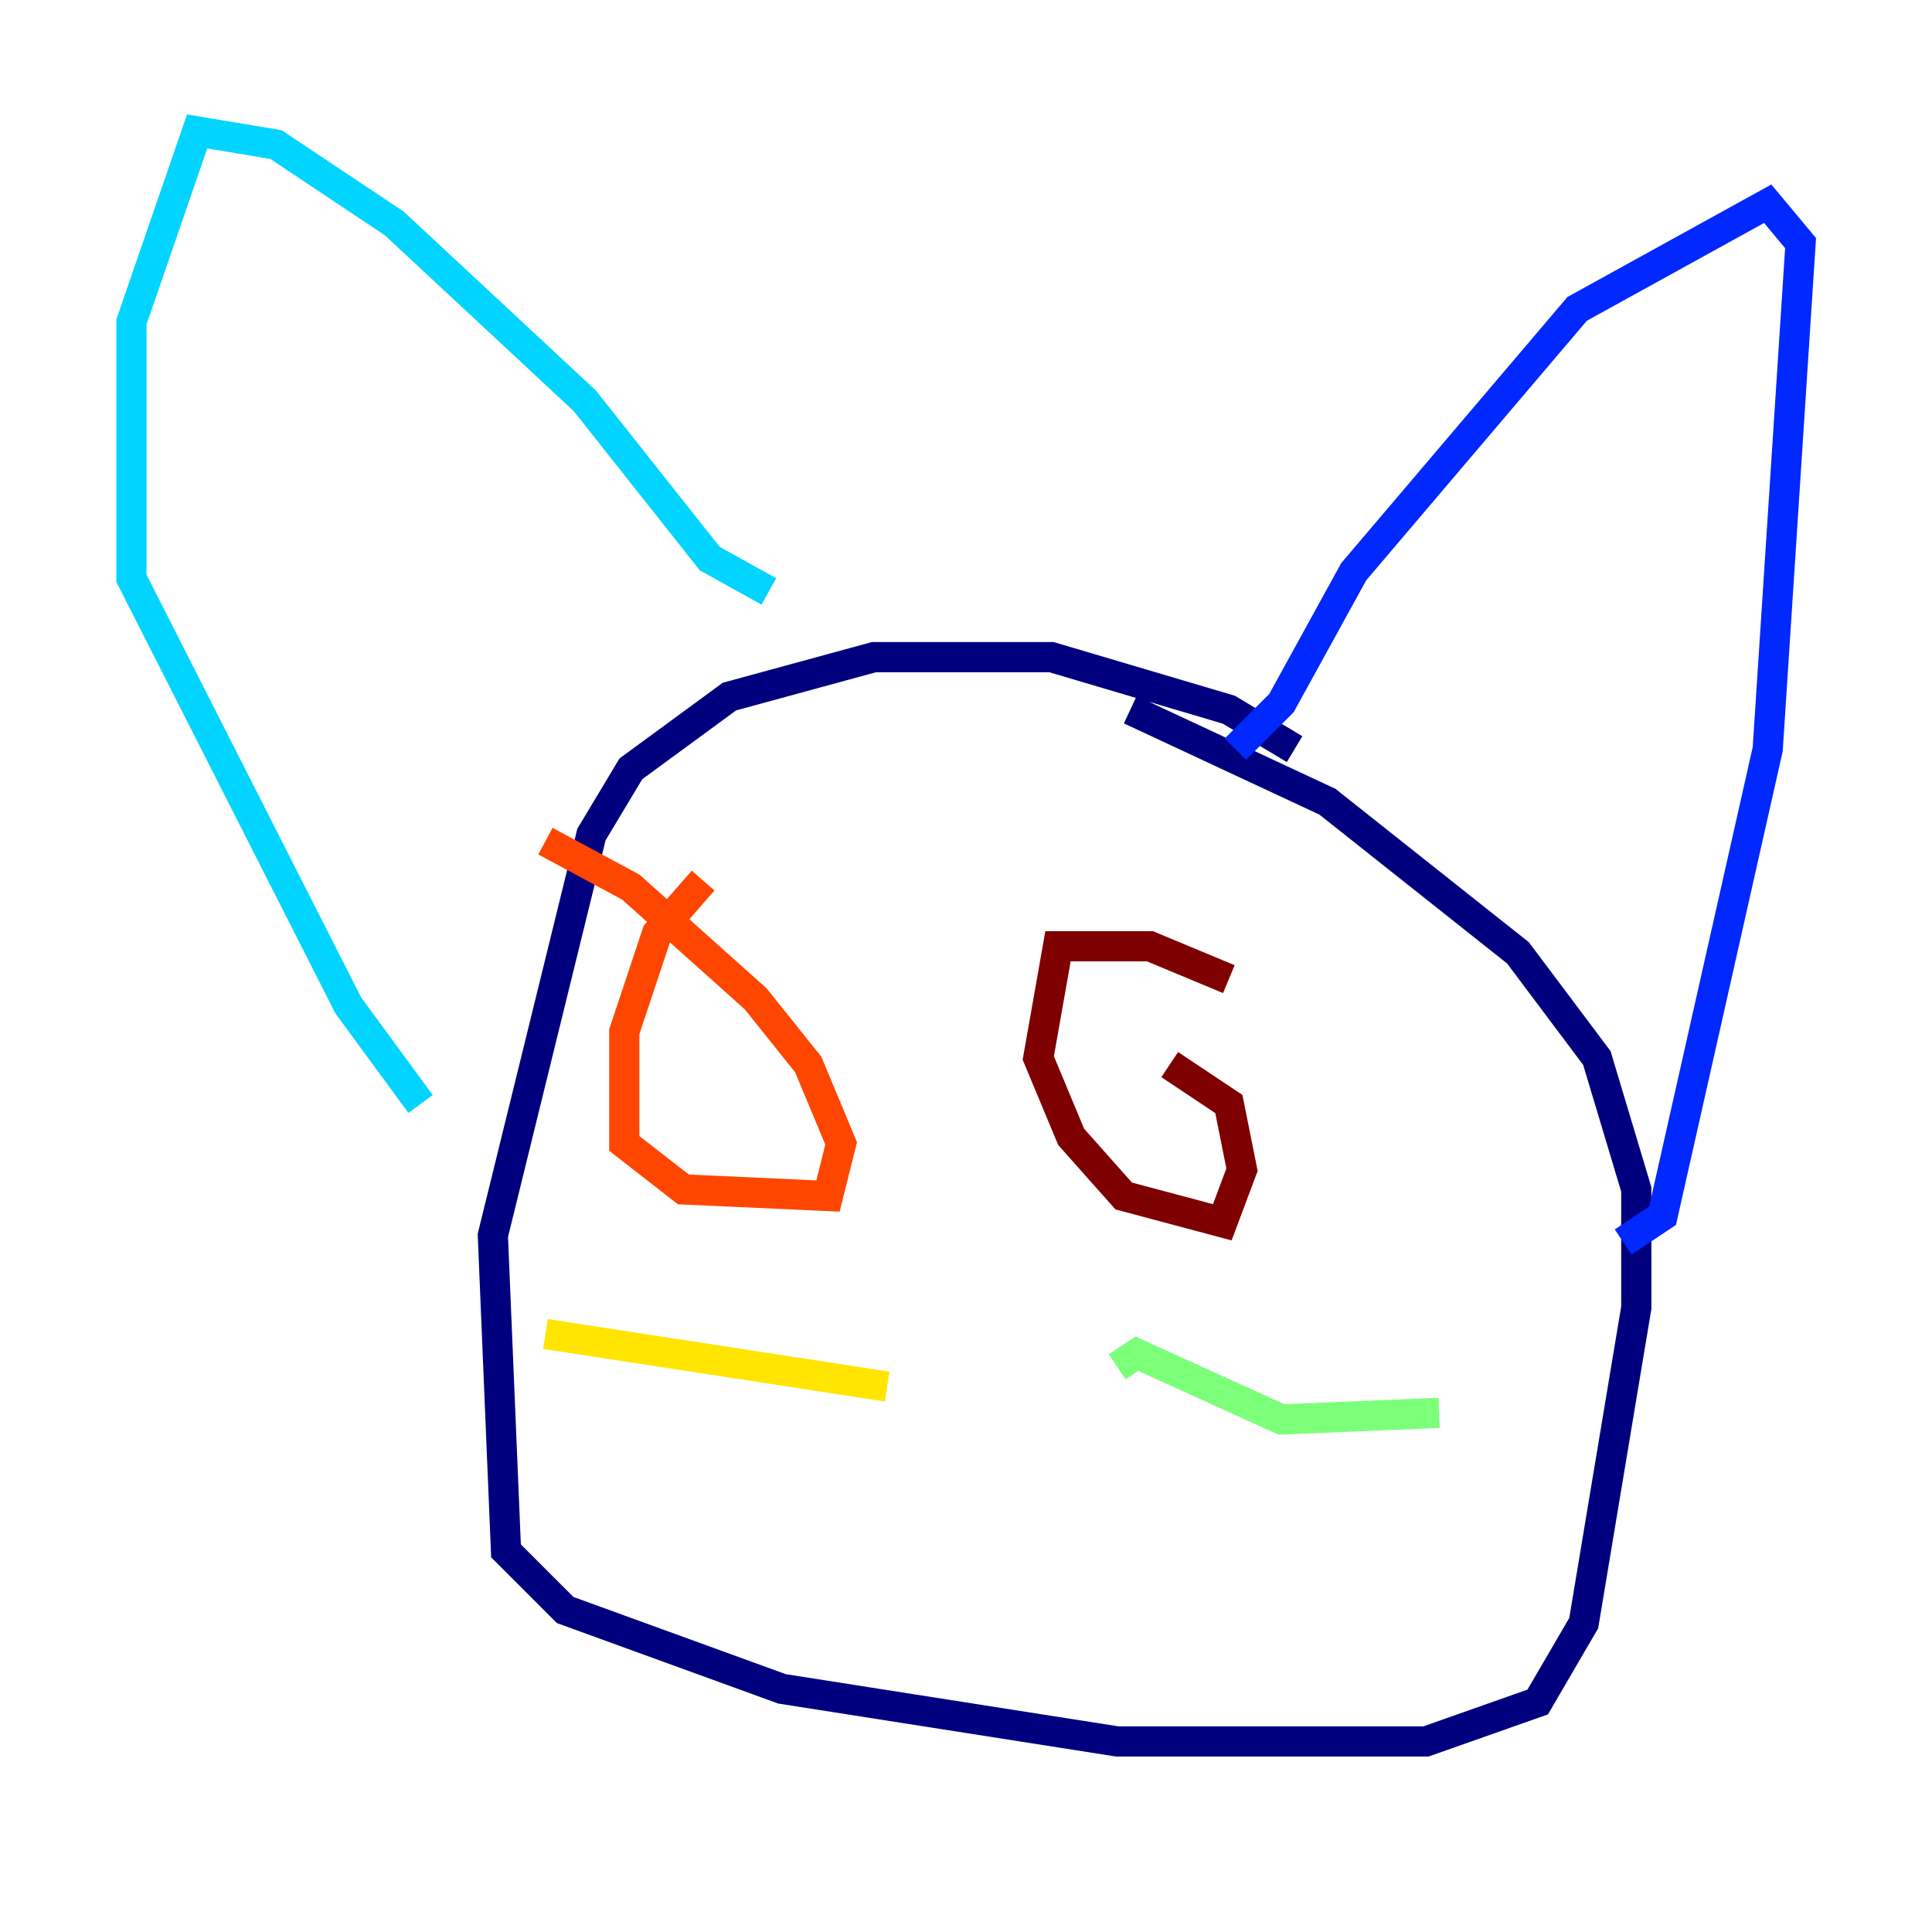 <?xml version="1.0" encoding="utf-8" ?>
<svg baseProfile="tiny" height="128" version="1.2" viewBox="0,0,128,128" width="128" xmlns="http://www.w3.org/2000/svg" xmlns:ev="http://www.w3.org/2001/xml-events" xmlns:xlink="http://www.w3.org/1999/xlink"><defs /><polyline fill="none" points="85.769,49.633 81.415,47.02 69.66,43.537 57.905,43.537 48.327,46.15 41.796,50.939 39.184,55.292 32.653,81.85 33.524,102.748 37.442,106.667 51.809,111.891 74.014,115.374 94.476,115.374 101.878,112.762 104.925,107.537 108.408,86.639 108.408,78.803 105.796,70.095 100.571,63.129 87.946,53.116 74.884,47.02" stroke="#00007f" stroke-width="2" /><polyline fill="none" points="81.85,49.633 84.898,46.585 89.687,37.878 104.49,20.463 117.116,13.497 119.293,16.109 117.116,49.633 110.15,80.544 107.537,82.286" stroke="#0028ff" stroke-width="2" /><polyline fill="none" points="50.939,39.184 47.02,37.007 38.748,26.558 26.122,14.803 18.286,9.578 13.061,8.707 8.707,21.333 8.707,38.313 23.075,66.612 27.864,73.143" stroke="#00d4ff" stroke-width="2" /><polyline fill="none" points="95.347,93.605 84.898,94.041 75.32,89.687 74.014,90.558" stroke="#7cff79" stroke-width="2" /><polyline fill="none" points="58.776,91.864 36.136,88.381" stroke="#ffe500" stroke-width="2" /><polyline fill="none" points="46.585,58.34 43.537,61.823 41.361,68.354 41.361,75.755 45.279,78.803 54.857,79.238 55.728,75.755 53.551,70.531 50.068,66.177 41.796,58.776 36.136,55.728" stroke="#ff4600" stroke-width="2" /><polyline fill="none" points="81.415,64.871 76.191,62.694 70.095,62.694 68.789,70.095 70.966,75.32 74.449,79.238 80.98,80.98 82.286,77.497 81.415,73.143 77.497,70.531" stroke="#7f0000" stroke-width="2" /></svg>